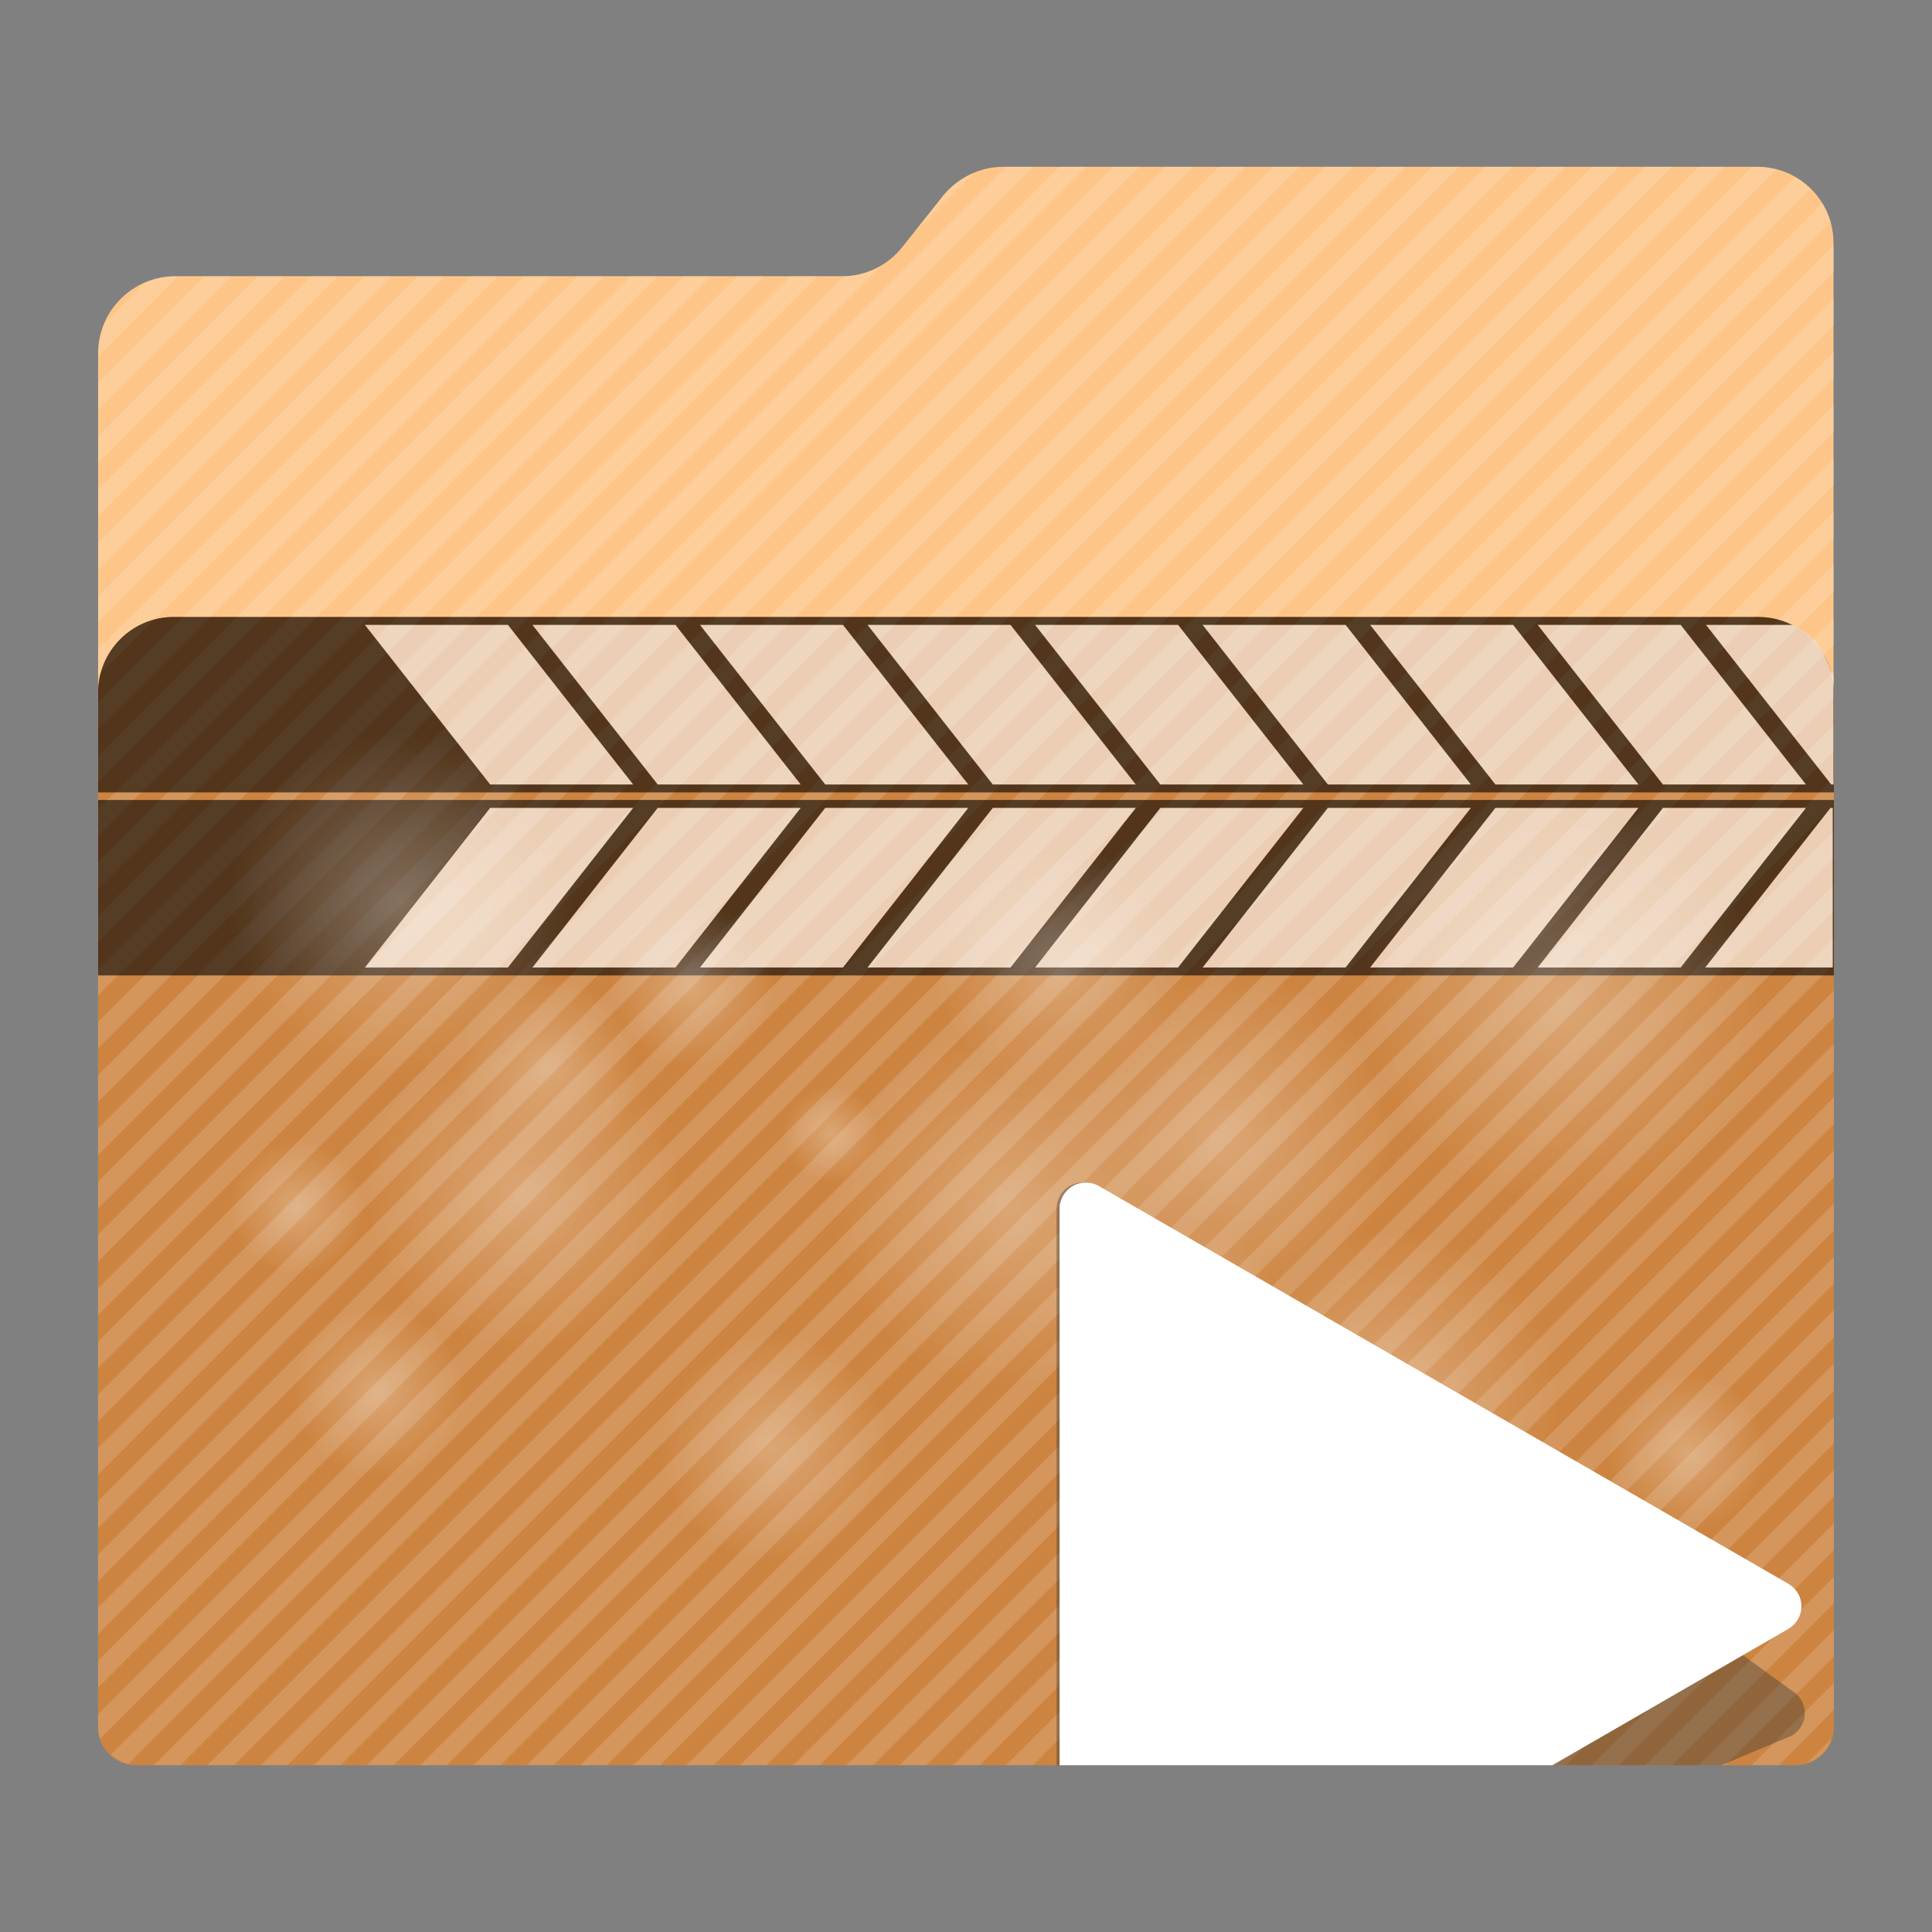 <?xml version="1.0" encoding="utf-8"?>
<!-- Generator: Adobe Illustrator 18.0.0, SVG Export Plug-In . SVG Version: 6.00 Build 0)  -->
<!DOCTYPE svg PUBLIC "-//W3C//DTD SVG 1.1//EN" "http://www.w3.org/Graphics/SVG/1.1/DTD/svg11.dtd">
<svg version="1.1" id="Layer_2" xmlns="http://www.w3.org/2000/svg" xmlns:xlink="http://www.w3.org/1999/xlink" x="0px" y="0px"
	 viewBox="0 0 512 512" style="enable-background:new 0 0 512 512;" xml:space="preserve">
<rect x="0" y="0" width="512" height="512" fill="#808080" stroke="none"/>
<g>
	<path id="path3_1_" style="fill:#fdc688;" d="M465.7,44.2H265.9c-6.2,0-12.1,2.9-16,7.7l-10.8,13.6c-3.8,4.8-9.7,7.7-15.8,7.7h-177
		C35.1,73.3,26,82.4,26,93.6v363.8c0,5.7,4.6,10.3,10.3,10.3h439.3c5.7,0,10.3-4.6,10.3-10.3V73.3v-8.7
		C486,53.3,476.9,44.2,465.7,44.2z"/>
	<path id="path11_1_" style="fill:#cd8440;" d="M476,467.8H36c-5.5,0-10-4.5-10-10V183.5c0-11,9-20,20-20h420c11,0,20,9,20,20v274.3
		C486,463.3,481.5,467.8,476,467.8z"/>
	<g style="opacity:0.15;">
		<path style="fill:#FFFFFF;" d="M46.3,73.2c-2.8,0.1-5.5,0.6-7.9,1.7L27.7,85.7c-1,2.4-1.6,5.2-1.6,8v0.7l21.1-21.1L46.3,73.2
			L46.3,73.2z"/>
		<polygon style="fill:#FFFFFF;" points="54.2,73.2 26,101.4 26,108.5 61.3,73.2 		"/>
		<polygon style="fill:#FFFFFF;" points="68.3,73.2 26,115.6 26,122.6 75.4,73.2 		"/>
		<polygon style="fill:#FFFFFF;" points="82.4,73.2 26,129.6 26,136.7 89.5,73.2 		"/>
		<polygon style="fill:#FFFFFF;" points="96.6,73.2 26,143.8 26,150.9 103.7,73.2 		"/>
		<polygon style="fill:#FFFFFF;" points="110.7,73.2 26,157.9 26,164.9 117.8,73.2 		"/>
		<polygon style="fill:#FFFFFF;" points="124.8,73.2 26,172 26,179.1 131.9,73.2 		"/>
		<polygon style="fill:#FFFFFF;" points="138.9,73.2 26,186.1 26,193.1 145.9,73.2 		"/>
		<polygon style="fill:#FFFFFF;" points="153,73.2 26,200.2 26,207.3 160.1,73.2 		"/>
		<polygon style="fill:#FFFFFF;" points="167.1,73.2 26,214.4 26,221.4 174.2,73.2 		"/>
		<polygon style="fill:#FFFFFF;" points="181.2,73.2 26,228.4 26,235.5 188.3,73.2 		"/>
		<polygon style="fill:#FFFFFF;" points="195.4,73.2 26,242.6 26,249.6 202.4,73.2 		"/>
		<polygon style="fill:#FFFFFF;" points="209.5,73.2 26,256.7 26,263.8 216.6,73.2 		"/>
		<path style="fill:#FFFFFF;" d="M249.9,52l-7.8,9.8l15.9-16C254.9,47.2,252.1,49.2,249.9,52z"/>
		<path style="fill:#FFFFFF;" d="M223.6,73.2L26,270.8v7L233.4,70.5C230.4,72.2,227.1,73.2,223.6,73.2z"/>
		<polygon style="fill:#FFFFFF;" points="266.7,44.2 26,284.9 26,292 273.8,44.2 		"/>
		<polygon style="fill:#FFFFFF;" points="280.8,44.2 26,299 26,306.1 287.9,44.2 		"/>
		<polygon style="fill:#FFFFFF;" points="295,44.2 26,313.1 26,320.2 302,44.2 		"/>
		<polygon style="fill:#FFFFFF;" points="309,44.2 26,327.2 26,334.3 316.1,44.2 		"/>
		<polygon style="fill:#FFFFFF;" points="323.1,44.2 26,341.4 26,348.5 330.2,44.2 		"/>
		<polygon style="fill:#FFFFFF;" points="337.3,44.2 26,355.5 26,362.5 344.4,44.2 		"/>
		<polygon style="fill:#FFFFFF;" points="351.4,44.2 26,369.6 26,376.6 358.5,44.2 		"/>
		<polygon style="fill:#FFFFFF;" points="365.5,44.2 26,383.7 26,390.8 372.6,44.2 		"/>
		<polygon style="fill:#FFFFFF;" points="379.6,44.2 26,397.8 26,404.9 386.7,44.2 		"/>
		<polygon style="fill:#FFFFFF;" points="393.8,44.2 26,412 26,419 400.8,44.2 		"/>
		<polygon style="fill:#FFFFFF;" points="407.9,44.2 26,426 26,433.1 415,44.2 		"/>
		<polygon style="fill:#FFFFFF;" points="422,44.2 26,440.1 26,447.2 429,44.2 		"/>
		<path style="fill:#FFFFFF;" d="M436.1,44.2L26,454.3v3.1c0,1.1,0.2,2.3,0.5,3.4L443.1,44.2H436.1z"/>
		<path style="fill:#FFFFFF;" d="M450.2,44.2L29.4,465c1.3,1.2,2.9,2,4.6,2.5L457.2,44.2H450.2z"/>
		<path style="fill:#FFFFFF;" d="M465.8,44.2h-1.5L40.8,467.8h7l423-422.9C469.1,44.5,467.5,44.2,465.8,44.2z"/>
		<path style="fill:#FFFFFF;" d="M475.8,46.9L55,467.8h7L479.8,50C478.6,48.8,477.2,47.8,475.8,46.9z"/>
		<path style="fill:#FFFFFF;" d="M483,53.8l-413.9,414h7.1l409-409C484.6,57,483.9,55.3,483,53.8z"/>
		<polygon style="fill:#FFFFFF;" points="486,64.9 83.2,467.8 90.2,467.8 486,72.1 		"/>
		<polygon style="fill:#FFFFFF;" points="486,79.1 97.2,467.8 104.3,467.8 486,86.2 		"/>
		<polygon style="fill:#FFFFFF;" points="486,93.2 111.4,467.8 118.4,467.8 486,100.2 		"/>
		<polygon style="fill:#FFFFFF;" points="486,107.3 125.5,467.8 132.6,467.8 486,114.4 		"/>
		<polygon style="fill:#FFFFFF;" points="486,121.4 139.6,467.8 146.7,467.8 486,128.5 		"/>
		<polygon style="fill:#FFFFFF;" points="486,135.6 153.8,467.8 160.8,467.8 486,142.6 		"/>
		<polygon style="fill:#FFFFFF;" points="486,149.6 167.9,467.8 174.9,467.8 486,156.7 		"/>
		<polygon style="fill:#FFFFFF;" points="486,163.8 181.9,467.8 189.1,467.8 486,170.9 		"/>
		<polygon style="fill:#FFFFFF;" points="486,177.9 196.1,467.8 203.1,467.8 486,184.9 		"/>
		<polygon style="fill:#FFFFFF;" points="486,192 210.2,467.8 217.2,467.8 486,199.1 		"/>
		<polygon style="fill:#FFFFFF;" points="486,206.1 224.3,467.8 231.4,467.8 486,213.2 		"/>
		<polygon style="fill:#FFFFFF;" points="486,220.2 238.4,467.8 245.5,467.8 486,227.3 		"/>
		<polygon style="fill:#FFFFFF;" points="486,234.4 252.6,467.8 259.6,467.8 486,241.4 		"/>
		<polygon style="fill:#FFFFFF;" points="486,248.4 266.6,467.8 273.7,467.8 486,255.5 		"/>
		<polygon style="fill:#FFFFFF;" points="486,262.5 280.8,467.8 287.9,467.8 486,269.6 		"/>
		<polygon style="fill:#FFFFFF;" points="486,276.7 294.9,467.8 302,467.8 486,283.8 		"/>
		<polygon style="fill:#FFFFFF;" points="486,290.8 309,467.8 316,467.8 486,297.9 		"/>
		<polygon style="fill:#FFFFFF;" points="486,304.9 323.1,467.8 330.2,467.8 486,312 		"/>
		<polygon style="fill:#FFFFFF;" points="486,319 337.2,467.8 344.3,467.8 486,326.1 		"/>
		<polygon style="fill:#FFFFFF;" points="486,333.1 351.4,467.8 358.4,467.8 486,340.2 		"/>
		<polygon style="fill:#FFFFFF;" points="486,347.2 365.5,467.8 372.5,467.8 486,354.4 		"/>
		<polygon style="fill:#FFFFFF;" points="486,361.4 379.5,467.8 386.6,467.8 486,368.5 		"/>
		<polygon style="fill:#FFFFFF;" points="486,375.5 393.7,467.8 400.8,467.8 486,382.5 		"/>
		<polygon style="fill:#FFFFFF;" points="486,389.6 407.8,467.8 414.9,467.8 486,396.6 		"/>
		<polygon style="fill:#FFFFFF;" points="486,403.7 421.9,467.8 429,467.8 486,410.8 		"/>
		<polygon style="fill:#FFFFFF;" points="486,417.9 436,467.8 443.1,467.8 486,424.9 		"/>
		<polygon style="fill:#FFFFFF;" points="486,432 450.1,467.8 457.2,467.8 486,439 		"/>
		<polygon style="fill:#FFFFFF;" points="486,446 464.2,467.8 471.4,467.8 486,453.1 		"/>
		<path style="fill:#FFFFFF;" d="M485.4,460.7l-6.5,6.5C482,466.2,484.4,463.8,485.4,460.7z"/>
	</g>
</g>
<g id="Layer_3" style="opacity:0.6;">
	<g>
		<rect x="26" y="212" width="460" height="46.5"/>
		<g>
			<polygon style="fill:#FFFFFF;" points="485.7,256.4 451.9,256.4 485.1,214.1 485.7,214.1 			"/>
			<polygon style="fill:#FFFFFF;" points="445.4,256.4 407.5,256.4 440.7,214.1 478.6,214.1 			"/>
			<polygon style="fill:#FFFFFF;" points="401,256.4 363.1,256.4 396.3,214.1 434.2,214.1 			"/>
			<polygon style="fill:#FFFFFF;" points="356.6,256.4 318.7,256.4 351.9,214.1 389.8,214.1 			"/>
			<polygon style="fill:#FFFFFF;" points="312.2,256.4 274.3,256.4 307.5,214.1 345.4,214.1 			"/>
			<polygon style="fill:#FFFFFF;" points="267.8,256.4 229.9,256.4 263.1,214.1 301,214.1 			"/>
			<polygon style="fill:#FFFFFF;" points="223.4,256.4 185.5,256.4 218.7,214.1 256.6,214.1 			"/>
			<polygon style="fill:#FFFFFF;" points="179,256.4 141.1,256.4 174.3,214.1 212.2,214.1 			"/>
			<polygon style="fill:#FFFFFF;" points="134.6,256.4 96.7,256.4 129.9,214.1 167.8,214.1 			"/>
		</g>
	</g>
	<g>
		<path d="M466,163.5H46c-11,0-20,9-20,20V210h460v-26.5C486,172.5,477,163.5,466,163.5z"/>
		<g>
			<path style="fill:#FFFFFF;" d="M484.8,176.7c0-0.1-0.1-0.2-0.1-0.3c-0.4-1-0.9-2-1.4-3c0-0.1-0.1-0.1-0.1-0.2
				c-0.4-0.6-0.7-1.2-1.1-1.7c0-0.1-0.1-0.1-0.1-0.2c-0.7-0.9-1.4-1.7-2.3-2.5l0,0c-0.6-0.5-1.1-1-1.7-1.4l0,0
				c-0.9-0.7-1.9-1.3-3-1.8h-22.9l33.2,42.3h0.6V180c-0.1-0.4-0.1-0.7-0.2-1.1c0-0.1,0-0.2-0.1-0.3C485.2,178,485,177.3,484.8,176.7
				z"/>
			<polygon style="fill:#FFFFFF;" points="445.4,165.6 407.5,165.6 440.7,207.9 478.6,207.9 			"/>
			<polygon style="fill:#FFFFFF;" points="401,165.6 363.1,165.6 396.3,207.9 434.2,207.9 			"/>
			<polygon style="fill:#FFFFFF;" points="356.6,165.6 318.7,165.6 351.9,207.9 389.8,207.9 			"/>
			<polygon style="fill:#FFFFFF;" points="312.2,165.6 274.3,165.6 307.5,207.9 345.4,207.9 			"/>
			<polygon style="fill:#FFFFFF;" points="267.8,165.6 229.9,165.6 263.1,207.9 301,207.9 			"/>
			<polygon style="fill:#FFFFFF;" points="223.4,165.6 185.5,165.6 218.7,207.9 256.6,207.9 			"/>
			<polygon style="fill:#FFFFFF;" points="179,165.6 141.1,165.6 174.3,207.9 212.2,207.9 			"/>
			<polygon style="fill:#FFFFFF;" points="134.6,165.6 96.7,165.6 129.9,207.9 167.8,207.9 			"/>
		</g>
	</g>
</g>
<g style="opacity:0.28;">
	
		<radialGradient id="SVGID_1_" cx="268.2" cy="192" r="48" gradientTransform="matrix(1 0 0 -1 0 512)" gradientUnits="userSpaceOnUse">
		<stop  offset="4.926108e-03" style="stop-color:#FFFFFF"/>
		<stop  offset="1" style="stop-color:#FFFFFF;stop-opacity:0"/>
	</radialGradient>
	<circle style="fill:url(#SVGID_1_);" cx="268.2" cy="320" r="48"/>
	
		<radialGradient id="SVGID_2_" cx="106.3" cy="272.5" r="45.7" gradientTransform="matrix(1 0 0 -1 0 512)" gradientUnits="userSpaceOnUse">
		<stop  offset="4.926108e-03" style="stop-color:#FFFFFF"/>
		<stop  offset="1" style="stop-color:#FFFFFF;stop-opacity:0"/>
	</radialGradient>
	<circle style="fill:url(#SVGID_2_);" cx="106.3" cy="239.5" r="45.7"/>
	
		<radialGradient id="SVGID_3_" cx="324" cy="210" r="45.5" gradientTransform="matrix(1 0 0 -1 0 512)" gradientUnits="userSpaceOnUse">
		<stop  offset="4.926108e-03" style="stop-color:#FFFFFF"/>
		<stop  offset="1" style="stop-color:#FFFFFF;stop-opacity:0"/>
	</radialGradient>
	<circle style="fill:url(#SVGID_3_);" cx="324" cy="302" r="45.5"/>
	
		<radialGradient id="SVGID_4_" cx="138.6" cy="196.4" r="42" gradientTransform="matrix(1 0 0 -1 0 512)" gradientUnits="userSpaceOnUse">
		<stop  offset="4.926108e-03" style="stop-color:#FFFFFF"/>
		<stop  offset="1" style="stop-color:#FFFFFF;stop-opacity:0"/>
	</radialGradient>
	<circle style="fill:url(#SVGID_4_);" cx="138.6" cy="315.6" r="42"/>
	
		<radialGradient id="SVGID_5_" cx="280" cy="256" r="32.5" gradientTransform="matrix(1 0 0 -1 0 512)" gradientUnits="userSpaceOnUse">
		<stop  offset="4.926108e-03" style="stop-color:#FFFFFF"/>
		<stop  offset="1" style="stop-color:#FFFFFF;stop-opacity:0"/>
	</radialGradient>
	<circle style="fill:url(#SVGID_5_);" cx="280" cy="256" r="32.5"/>
	
		<radialGradient id="SVGID_6_" cx="316" cy="164.6" r="22.86" gradientTransform="matrix(1 0 0 -1 0 512)" gradientUnits="userSpaceOnUse">
		<stop  offset="4.926108e-03" style="stop-color:#FFFFFF"/>
		<stop  offset="1" style="stop-color:#FFFFFF;stop-opacity:0"/>
	</radialGradient>
	<circle style="fill:url(#SVGID_6_);" cx="316" cy="347.4" r="22.8"/>
	
		<radialGradient id="SVGID_7_" cx="183.4" cy="250.75" r="21.775" gradientTransform="matrix(1 0 0 -1 0 512)" gradientUnits="userSpaceOnUse">
		<stop  offset="4.926108e-03" style="stop-color:#FFFFFF"/>
		<stop  offset="1" style="stop-color:#FFFFFF;stop-opacity:0"/>
	</radialGradient>
	<circle style="fill:url(#SVGID_7_);" cx="183.4" cy="261.2" r="21.8"/>
	
		<radialGradient id="SVGID_8_" cx="145" cy="229" r="24" gradientTransform="matrix(1 0 0 -1 0 512)" gradientUnits="userSpaceOnUse">
		<stop  offset="4.926108e-03" style="stop-color:#FFFFFF"/>
		<stop  offset="1" style="stop-color:#FFFFFF;stop-opacity:0"/>
	</radialGradient>
	<circle style="fill:url(#SVGID_8_);" cx="145" cy="283" r="24"/>
	
		<radialGradient id="SVGID_9_" cx="447" cy="127.4" r="21" gradientTransform="matrix(1 0 0 -1 0 512)" gradientUnits="userSpaceOnUse">
		<stop  offset="4.926108e-03" style="stop-color:#FFFFFF"/>
		<stop  offset="1" style="stop-color:#FFFFFF;stop-opacity:0"/>
	</radialGradient>
	<circle style="fill:url(#SVGID_9_);" cx="447" cy="384.6" r="21"/>
	
		<radialGradient id="SVGID_10_" cx="100.25" cy="143" r="22.75" gradientTransform="matrix(1 0 0 -1 0 512)" gradientUnits="userSpaceOnUse">
		<stop  offset="4.926108e-03" style="stop-color:#FFFFFF"/>
		<stop  offset="1" style="stop-color:#FFFFFF;stop-opacity:0"/>
	</radialGradient>
	<circle style="fill:url(#SVGID_10_);" cx="100.2" cy="369" r="22.8"/>
	
		<radialGradient id="SVGID_11_" cx="205.2" cy="128.2" r="30.6" gradientTransform="matrix(1 0 0 -1 0 512)" gradientUnits="userSpaceOnUse">
		<stop  offset="4.926108e-03" style="stop-color:#FFFFFF"/>
		<stop  offset="1" style="stop-color:#FFFFFF;stop-opacity:0"/>
	</radialGradient>
	<circle style="fill:url(#SVGID_11_);" cx="205.2" cy="383.8" r="30.6"/>
	
		<radialGradient id="SVGID_12_" cx="368.8" cy="141.8" r="44.8" gradientTransform="matrix(1 0 0 -1 0 512)" gradientUnits="userSpaceOnUse">
		<stop  offset="4.926108e-03" style="stop-color:#FFFFFF"/>
		<stop  offset="1" style="stop-color:#FFFFFF;stop-opacity:0"/>
	</radialGradient>
	<circle style="fill:url(#SVGID_12_);" cx="368.8" cy="370.2" r="44.8"/>
	
		<radialGradient id="SVGID_13_" cx="414.4" cy="246.4" r="53.6" gradientTransform="matrix(1 0 0 -1 0 512)" gradientUnits="userSpaceOnUse">
		<stop  offset="4.926108e-03" style="stop-color:#FFFFFF"/>
		<stop  offset="1" style="stop-color:#FFFFFF;stop-opacity:0"/>
	</radialGradient>
	<circle style="fill:url(#SVGID_13_);" cx="414.4" cy="265.6" r="53.6"/>
	
		<radialGradient id="SVGID_14_" cx="220.2" cy="211.5" r="12.841" gradientTransform="matrix(1 0 0 -1 0 512)" gradientUnits="userSpaceOnUse">
		<stop  offset="4.926108e-03" style="stop-color:#FFFFFF"/>
		<stop  offset="1" style="stop-color:#FFFFFF;stop-opacity:0"/>
	</radialGradient>
	<circle style="fill:url(#SVGID_14_);" cx="220.2" cy="300.5" r="12.8"/>
	
		<radialGradient id="SVGID_15_" cx="78.638" cy="192" r="18" gradientTransform="matrix(1 0 0 -1 0 512)" gradientUnits="userSpaceOnUse">
		<stop  offset="4.926108e-03" style="stop-color:#FFFFFF"/>
		<stop  offset="1" style="stop-color:#FFFFFF;stop-opacity:0"/>
	</radialGradient>
	<circle style="fill:url(#SVGID_15_);" cx="78.6" cy="320" r="18"/>
</g>
<g>
	<path style="opacity:0.4;fill:#383838;enable-background:new    ;" d="M456.2,467.8l18.6-7.8c2.1-1.2,3.5-3.5,3.5-6s-1.3-4.7-3.5-6
		L290.4,314.3c-2.1-1.2-4.8-1.2-6.9,0s-3.5,3.5-3.5,6v147.5H456.2z"/>
	<path style="fill:#FFFFFF;" d="M411.4,467.8l62.5-36.1c2.1-1.2,3.5-3.5,3.5-6s-1.3-4.7-3.5-6L291.2,314.3c-2.1-1.2-4.8-1.2-6.9,0
		s-3.5,3.5-3.5,6v147.5H411.4z"/>
</g>
</svg>
